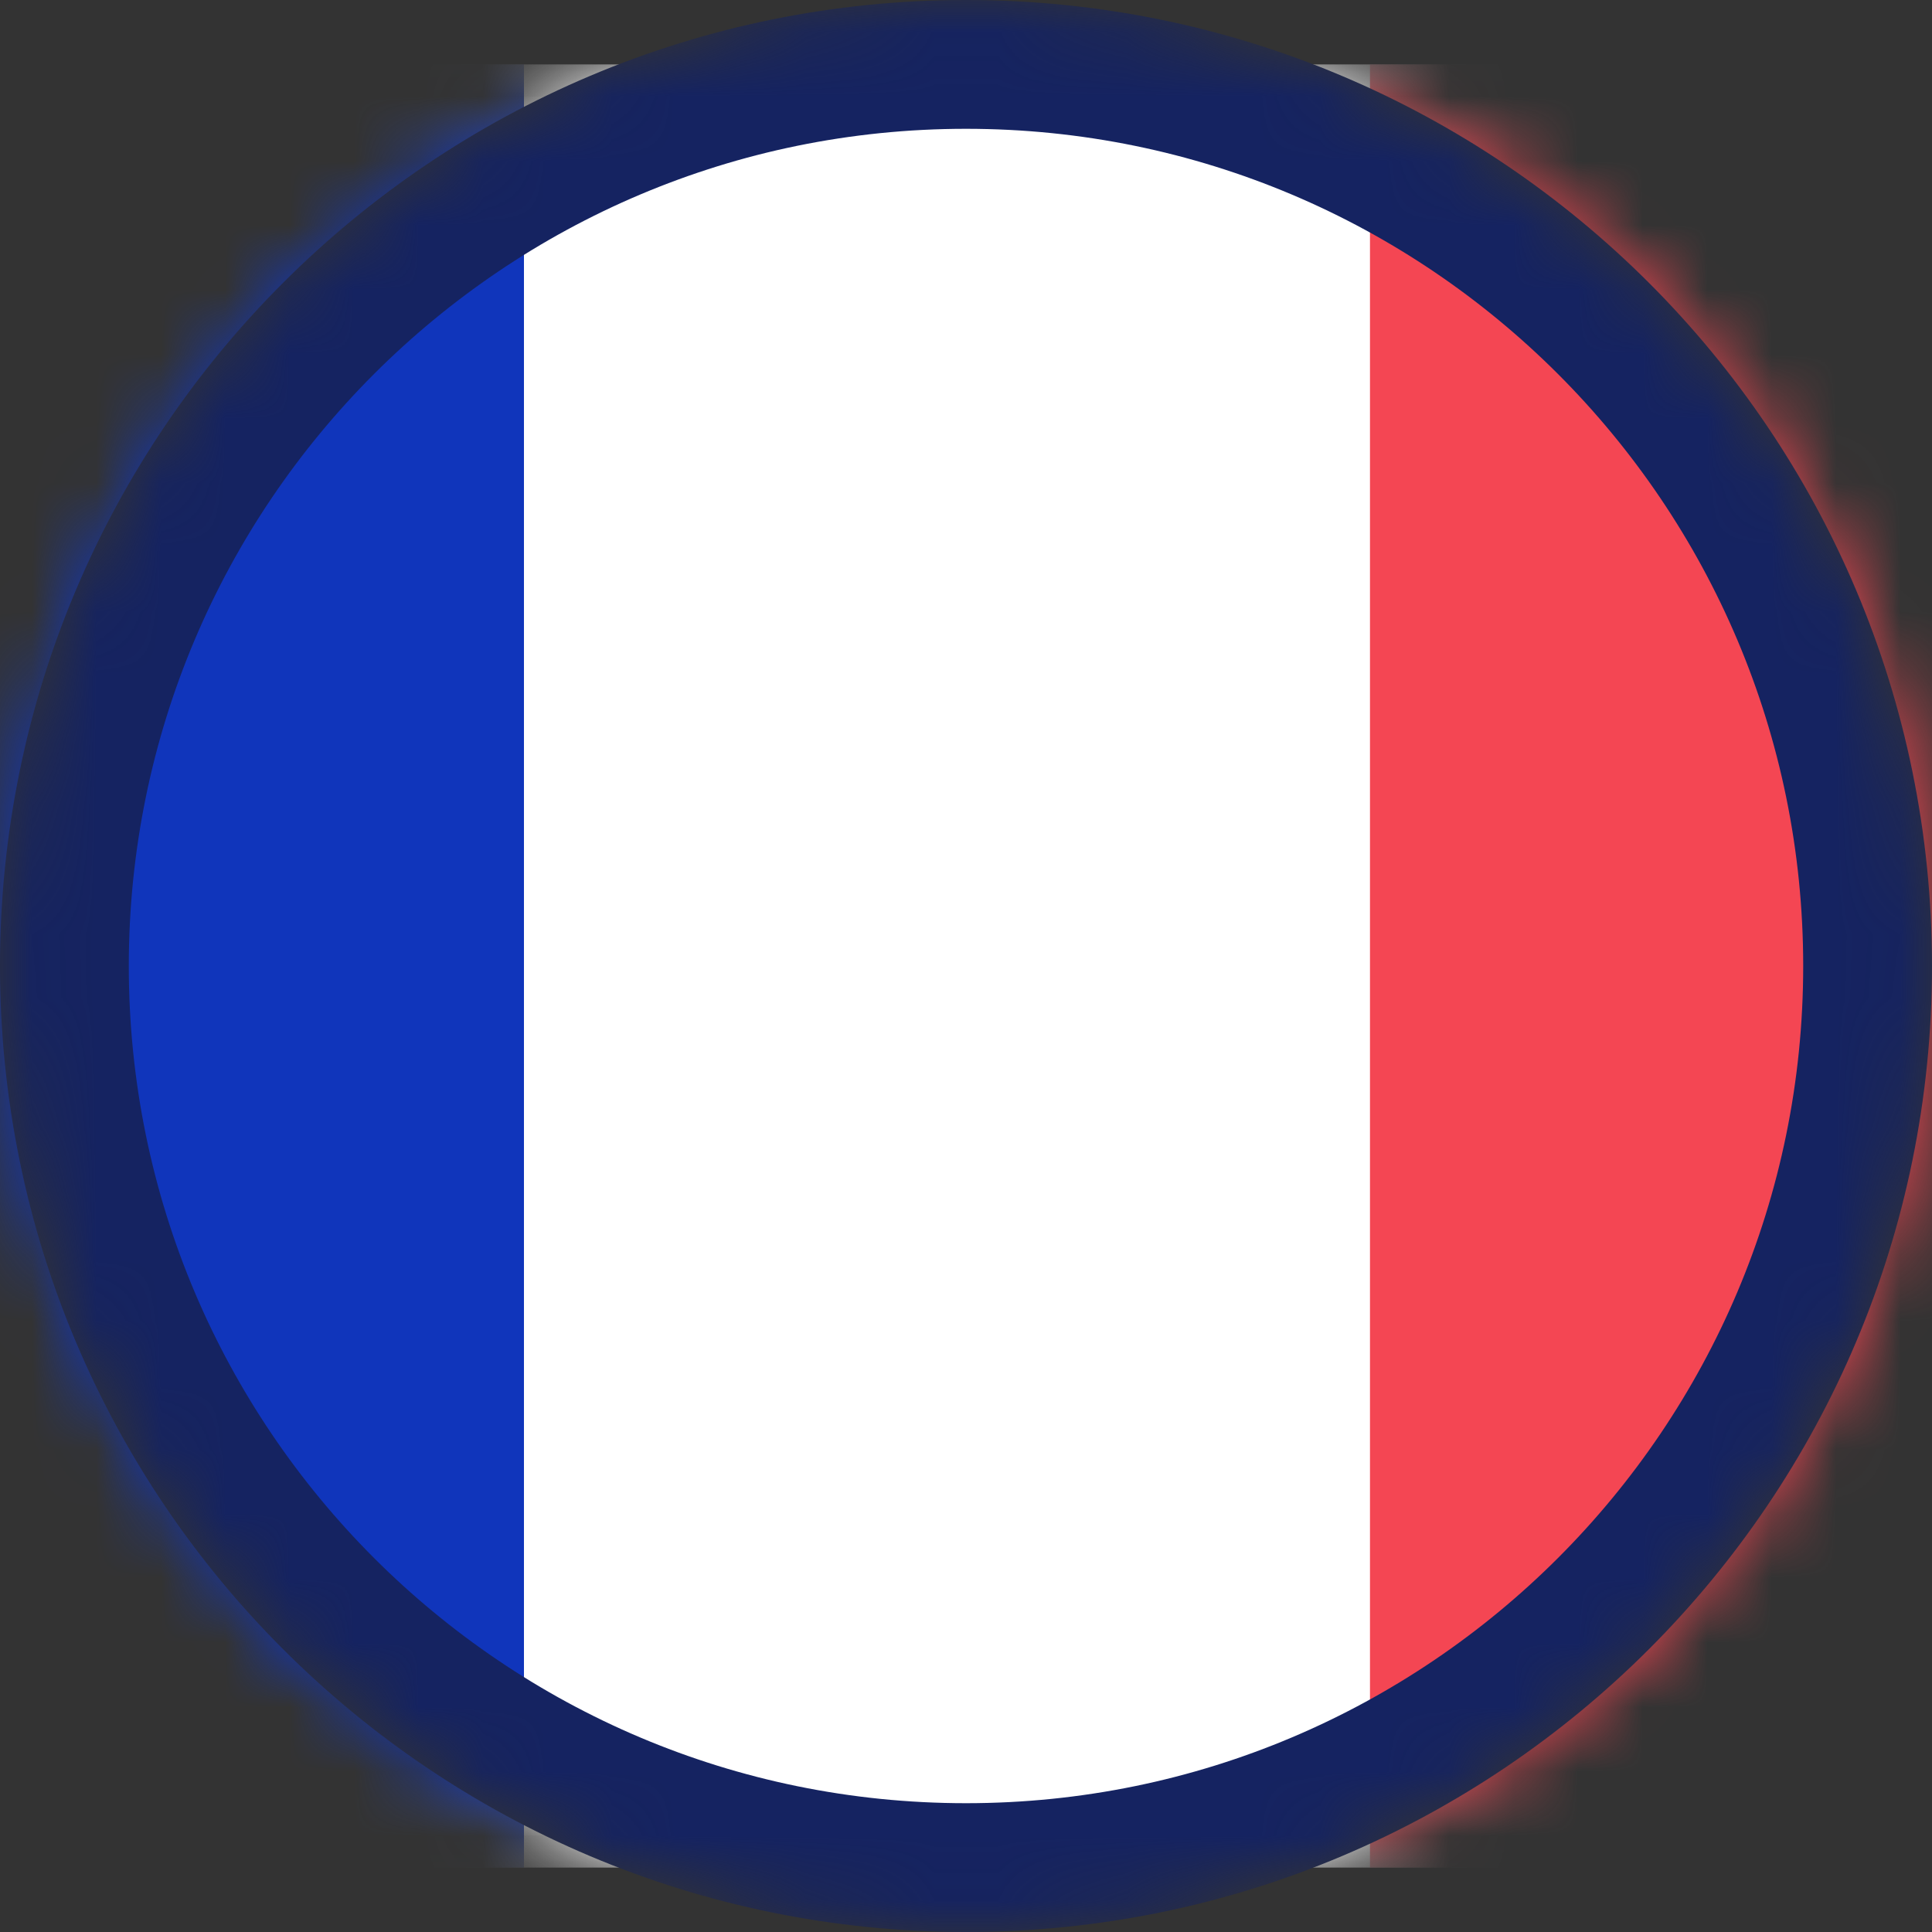 <svg width="30" height="30" viewBox="0 0 30 30" fill="none" xmlns="http://www.w3.org/2000/svg">
<rect x="0" y="0" width="30" height="30" fill="#333333" stroke="none"/>
<mask id="mask0_9235_42331" style="mask-type:alpha" maskUnits="userSpaceOnUse" x="0" y="0" width="30" height="30">
<path d="M1 15C1 7.268 7.268 1 15 1C22.732 1 29 7.268 29 15C29 22.732 22.732 29 15 29C7.268 29 1 22.732 1 15Z" fill="#C4C4C4" stroke="#152361" stroke-width="2"/>
</mask>
<g mask="url(#mask0_9235_42331)">
<rect x="-4.75" y="1.25" width="38.907" height="27.5" rx="1.75" fill="white" stroke="#F5F5F5" stroke-width="0.5"/>
<mask id="mask1_9235_42331" style="mask-type:alpha" maskUnits="userSpaceOnUse" x="-5" y="1" width="40" height="28">
<rect x="-4.75" y="1.25" width="38.907" height="27.5" rx="1.75" fill="white" stroke="white" stroke-width="0.5"/>
</mask>
<g mask="url(#mask1_9235_42331)">
<rect x="21.273" y="1" width="13.136" height="28" fill="#F44653"/>
<path fill-rule="evenodd" clip-rule="evenodd" d="M-5 29H8.136V1H-5V29Z" fill="#1035BB"/>
</g>
<path d="M1 15C1 7.268 7.268 1 15 1C22.732 1 29 7.268 29 15C29 22.732 22.732 29 15 29C7.268 29 1 22.732 1 15Z" stroke="#152361" stroke-width="2"/>
</g>
</svg>
